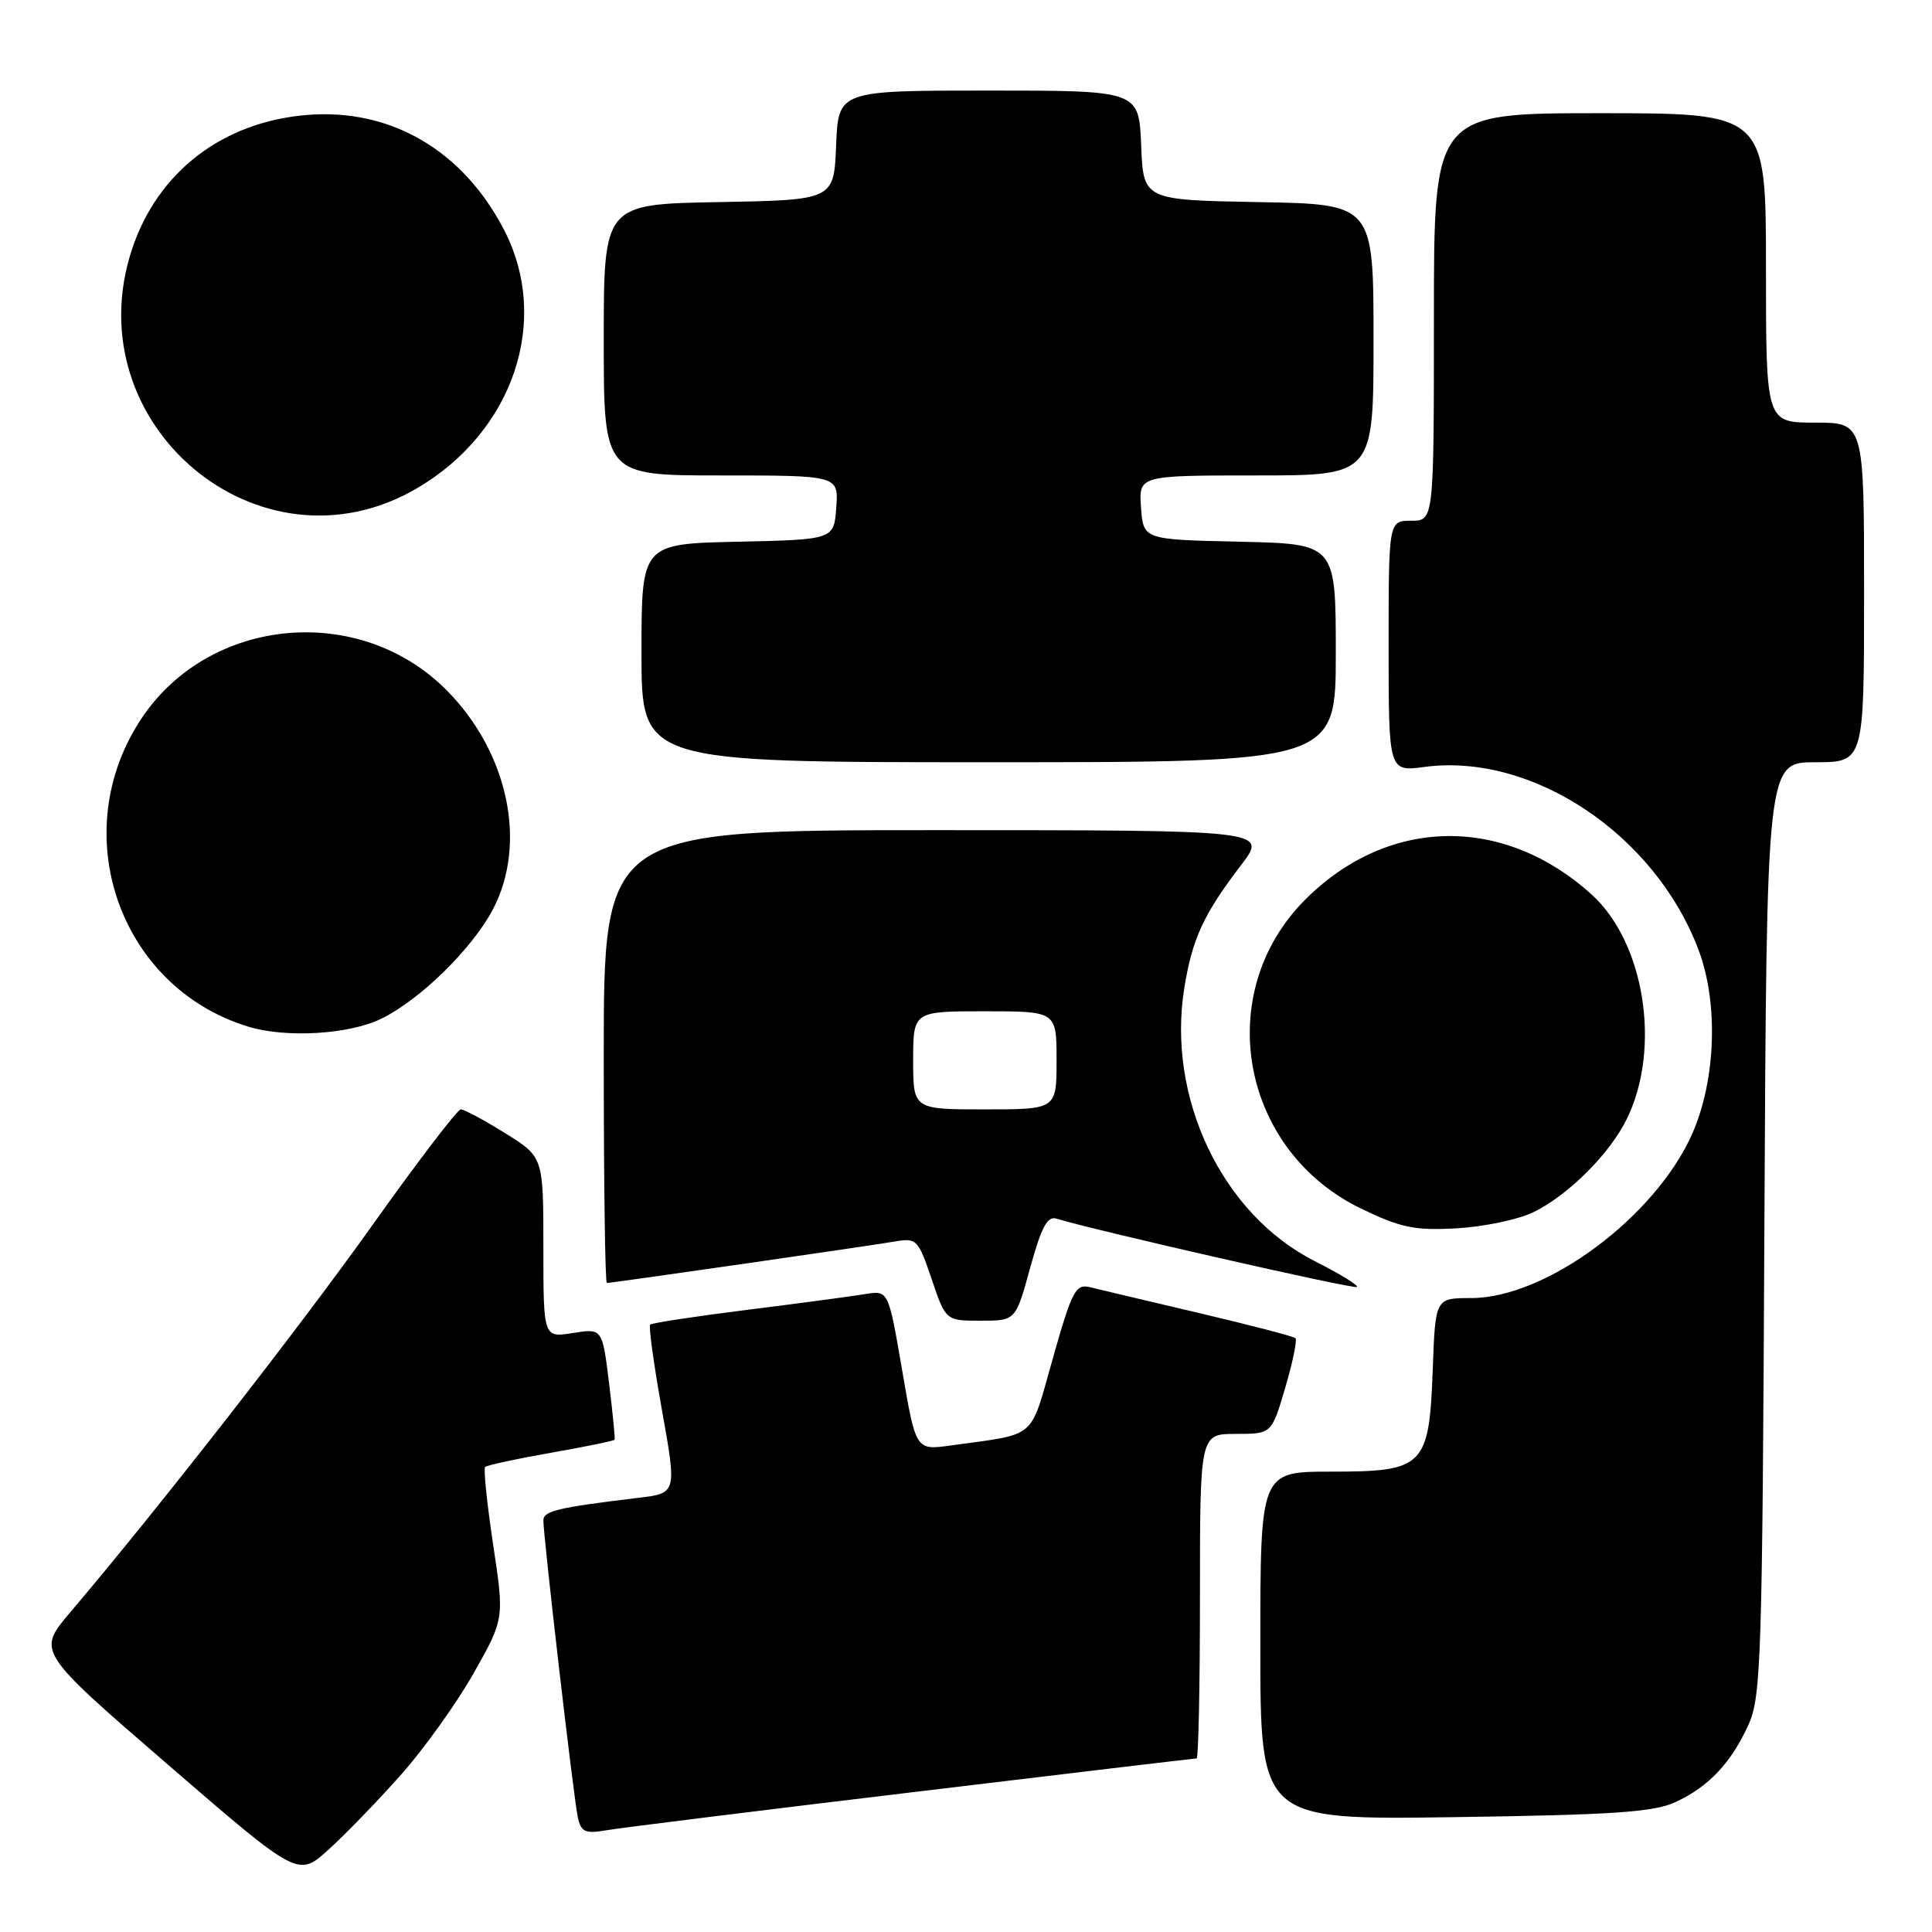 <?xml version="1.0" encoding="UTF-8" standalone="no"?>
<!DOCTYPE svg PUBLIC "-//W3C//DTD SVG 1.1//EN" "http://www.w3.org/Graphics/SVG/1.1/DTD/svg11.dtd" >
<svg xmlns="http://www.w3.org/2000/svg" xmlns:xlink="http://www.w3.org/1999/xlink" version="1.1" viewBox="0 0 256 256">
 <g >
 <path fill="currentColor"
d=" M 53.09 235.21 C 56.17 231.75 60.52 225.68 62.76 221.71 C 66.83 214.50 66.83 214.50 65.34 204.65 C 64.53 199.24 64.05 194.62 64.28 194.38 C 64.52 194.15 68.44 193.30 73.00 192.50 C 77.56 191.70 81.36 190.92 81.44 190.77 C 81.52 190.62 81.19 187.24 80.70 183.25 C 79.81 176.01 79.81 176.01 75.91 176.63 C 72.00 177.26 72.00 177.26 72.00 165.28 C 72.00 153.30 72.00 153.30 66.93 150.15 C 64.15 148.42 61.51 147.00 61.06 147.00 C 60.62 147.00 55.38 153.86 49.41 162.25 C 39.64 175.98 20.94 199.94 9.29 213.66 C 4.90 218.83 4.90 218.83 22.20 233.78 C 39.50 248.73 39.50 248.73 43.50 245.11 C 45.70 243.13 50.02 238.67 53.09 235.21 Z  M 120.81 237.49 C 141.32 235.02 158.31 233.00 158.56 233.00 C 158.80 233.00 159.00 223.32 159.00 211.50 C 159.00 190.00 159.00 190.00 163.75 190.00 C 168.50 190.00 168.50 190.00 170.30 183.88 C 171.29 180.52 171.90 177.56 171.66 177.32 C 171.42 177.08 165.66 175.58 158.86 173.98 C 152.06 172.38 145.56 170.84 144.42 170.56 C 142.53 170.10 142.05 171.01 139.52 179.94 C 136.39 190.95 137.60 189.91 125.93 191.54 C 121.35 192.17 121.35 192.17 119.54 181.57 C 117.72 170.96 117.72 170.96 114.61 171.48 C 112.90 171.76 105.88 172.70 99.02 173.56 C 92.16 174.42 86.36 175.30 86.15 175.52 C 85.93 175.74 86.64 180.85 87.72 186.89 C 89.68 197.86 89.68 197.86 84.59 198.47 C 73.86 199.76 72.00 200.21 72.00 201.47 C 72.00 203.64 76.02 238.34 76.56 240.79 C 76.99 242.75 77.52 243.00 80.28 242.53 C 82.05 242.22 100.29 239.95 120.81 237.49 Z  M 222.00 238.79 C 226.42 236.75 229.41 233.57 231.70 228.49 C 233.36 224.81 233.52 219.66 233.79 162.75 C 234.09 101.00 234.09 101.00 240.54 101.00 C 247.00 101.00 247.00 101.00 247.00 78.50 C 247.00 56.00 247.00 56.00 240.50 56.00 C 234.00 56.00 234.00 56.00 234.00 35.50 C 234.00 15.00 234.00 15.00 212.00 15.00 C 190.00 15.00 190.00 15.00 190.00 42.00 C 190.00 69.00 190.00 69.00 187.00 69.00 C 184.00 69.00 184.00 69.00 184.00 85.63 C 184.00 102.26 184.00 102.26 188.77 101.62 C 203.06 99.73 219.29 110.56 225.06 125.85 C 227.73 132.91 227.37 143.13 224.22 150.25 C 219.34 161.25 204.87 172.00 194.94 172.00 C 190.19 172.00 190.19 172.00 189.85 181.40 C 189.37 194.36 188.73 195.00 176.35 195.00 C 167.00 195.00 167.00 195.00 167.00 218.07 C 167.00 241.15 167.00 241.15 192.75 240.78 C 213.82 240.48 219.14 240.12 222.00 238.79 Z  M 136.50 168.00 C 137.97 162.65 138.78 161.11 139.96 161.47 C 145.17 163.06 179.47 170.87 179.80 170.53 C 180.02 170.31 177.51 168.77 174.22 167.11 C 161.93 160.91 154.55 145.42 156.94 130.83 C 158.01 124.32 159.48 121.14 164.45 114.63 C 167.99 110.00 167.99 110.00 123.99 110.00 C 80.00 110.00 80.00 110.00 80.00 140.00 C 80.00 156.50 80.18 170.00 80.41 170.00 C 81.08 170.00 115.25 165.08 118.54 164.51 C 121.46 164.01 121.65 164.20 123.45 169.49 C 125.32 175.00 125.32 175.00 129.95 175.00 C 134.58 175.00 134.58 175.00 136.50 168.00 Z  M 203.15 160.64 C 207.83 158.37 213.38 152.81 215.62 148.15 C 220.13 138.77 217.90 124.85 210.88 118.51 C 199.21 107.96 183.92 108.24 172.96 119.19 C 160.57 131.58 164.35 152.43 180.38 160.16 C 185.63 162.69 187.43 163.06 193.00 162.76 C 196.57 162.56 201.14 161.61 203.15 160.64 Z  M 50.47 135.01 C 55.62 132.52 62.55 125.74 65.31 120.50 C 69.89 111.79 67.37 99.76 59.23 91.51 C 47.75 79.87 27.86 81.64 18.81 95.11 C 8.64 110.26 15.74 130.83 32.94 136.05 C 37.92 137.56 46.22 137.07 50.47 135.01 Z  M 177.00 86.53 C 177.00 72.06 177.00 72.06 164.25 71.78 C 151.50 71.50 151.50 71.50 151.19 67.25 C 150.89 63.00 150.89 63.00 166.44 63.00 C 182.00 63.00 182.00 63.00 182.00 45.03 C 182.00 27.05 182.00 27.05 166.75 26.78 C 151.50 26.50 151.50 26.50 151.21 19.25 C 150.91 12.00 150.91 12.00 131.00 12.00 C 111.09 12.00 111.09 12.00 110.79 19.25 C 110.50 26.50 110.50 26.50 95.25 26.78 C 80.00 27.05 80.00 27.05 80.00 45.03 C 80.00 63.00 80.00 63.00 95.56 63.00 C 111.11 63.00 111.11 63.00 110.81 67.25 C 110.50 71.50 110.50 71.50 97.75 71.78 C 85.00 72.06 85.00 72.06 85.00 86.53 C 85.00 101.00 85.00 101.00 131.00 101.00 C 177.00 101.00 177.00 101.00 177.00 86.53 Z  M 55.25 64.70 C 68.04 57.20 73.01 42.45 66.78 30.44 C 61.33 19.92 51.77 14.34 40.72 15.23 C 29.55 16.13 20.91 22.74 17.50 33.00 C 9.80 56.20 34.44 76.89 55.25 64.70 Z  M 121.00 140.50 C 121.00 134.00 121.00 134.00 130.50 134.00 C 140.00 134.00 140.00 134.00 140.00 140.50 C 140.00 147.00 140.00 147.00 130.50 147.00 C 121.00 147.00 121.00 147.00 121.00 140.50 Z "/>
</g>
</svg>